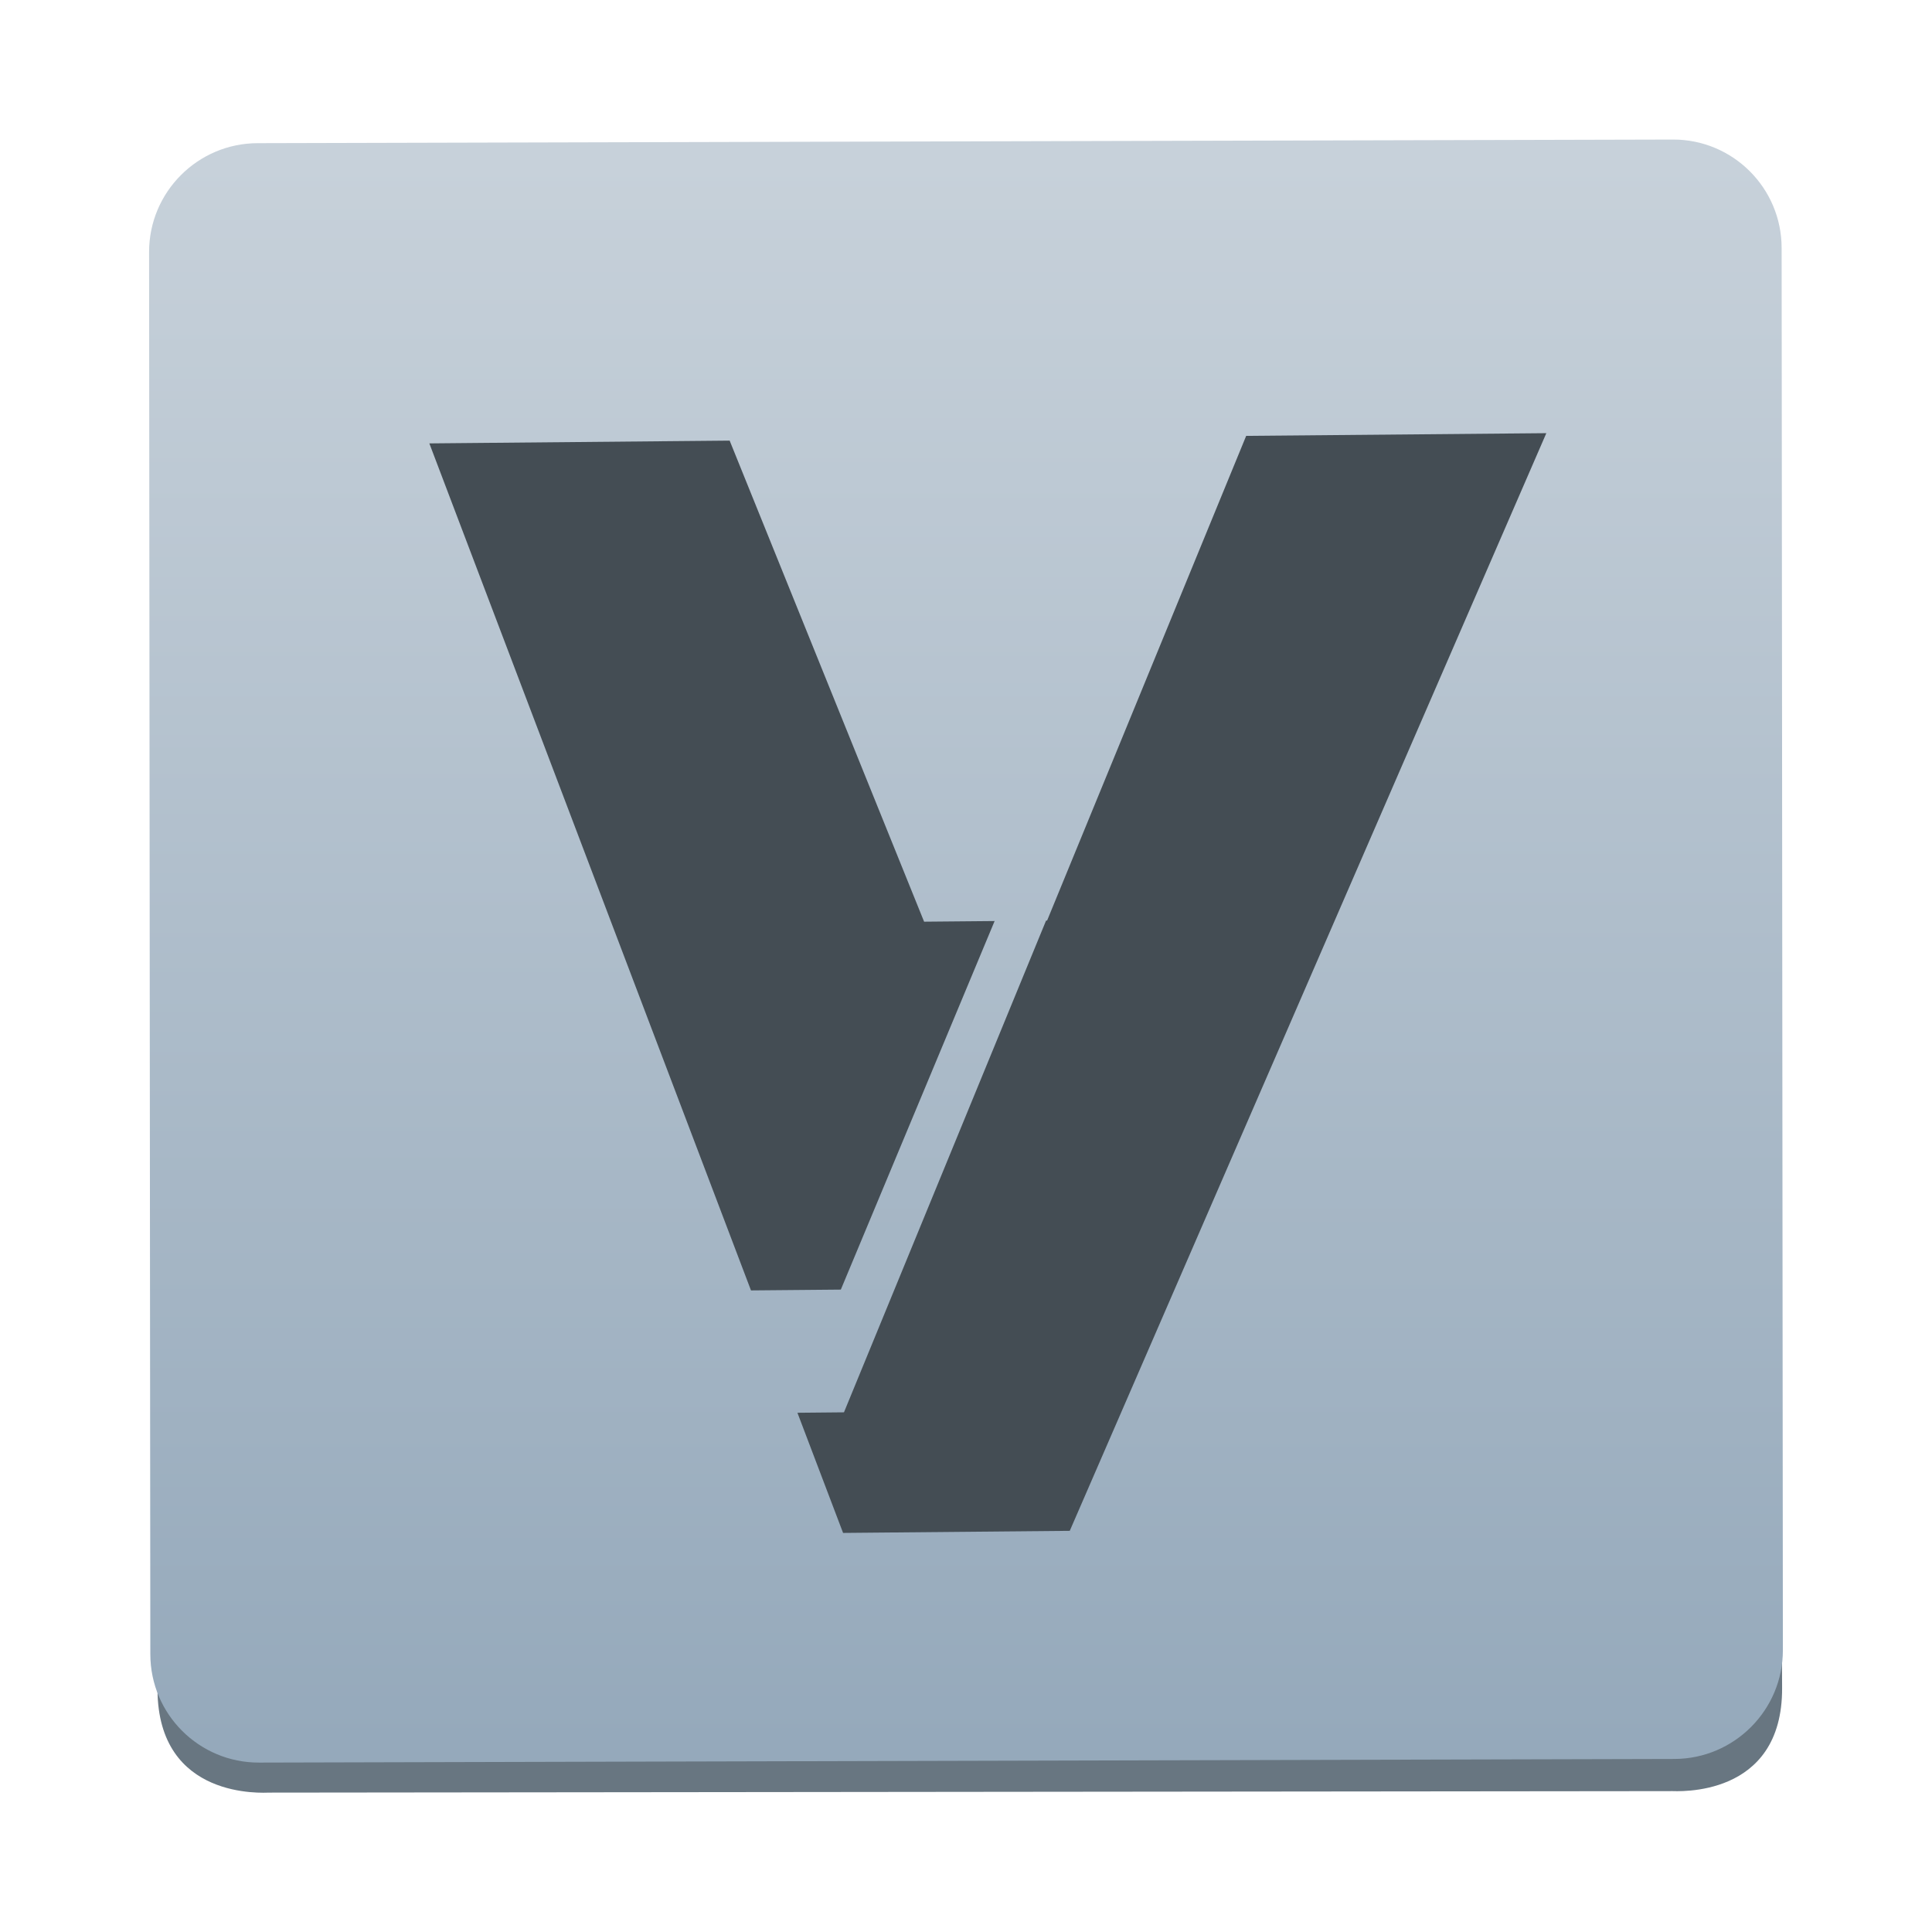 <!DOCTYPE svg  PUBLIC '-//W3C//DTD SVG 1.1//EN'  'http://www.w3.org/Graphics/SVG/1.1/DTD/svg11.dtd'>
<svg style="clip-rule:evenodd;fill-rule:evenodd;stroke-linejoin:round;stroke-miterlimit:1.414" version="1.1" viewBox="0 0 48 48" xmlns="http://www.w3.org/2000/svg">
 <path d="m23.965 24.654l20.232-0.022 0.079 17.303c0.013 2.75-2.618 2.564-2.765 2.564v1e-3l-17.355 0.018-17.455 0.019c-0.147 0-2.776 0.191-2.788-2.559l-0.08-17.303 20.132-0.021z" style="fill:#687681"/>
 <path d="m44.264 6.159c-2e-3 -1.49-1.212-2.696-2.701-2.692l-35.163 0.09c-1.489 3e-3 -2.697 1.216-2.696 2.705l0.031 34.837c1e-3 1.489 1.211 2.696 2.701 2.692l35.163-0.09c1.489-4e-3 2.697-1.216 2.696-2.705l-0.031-34.837z" style="fill:url(#_Linear1)"/>
 <path d="m10.667 11.016l7.991 21.044 2.232-0.02 3.821-9.157-1.752 0.016-4.831-11.952-7.461 0.069zm20.294-0.187l-4.946 12.042-0.026 1e-3 -5.021 12.217-1.156 0.011 1.134 2.985 5.632-0.052 11.84-27.271-7.457 0.067z" style="fill:#444d54"/>
 <defs>
  <linearGradient id="_Linear1" x2="1" gradientTransform="matrix(-.578 39.904 -39.904 -.578 23.277 3.701)" gradientUnits="userSpaceOnUse">
   <stop style="stop-color:#c7d1da" offset="0"/>
   <stop style="stop-color:#95a9bb" offset="1"/>
  </linearGradient>
 </defs>
</svg>
